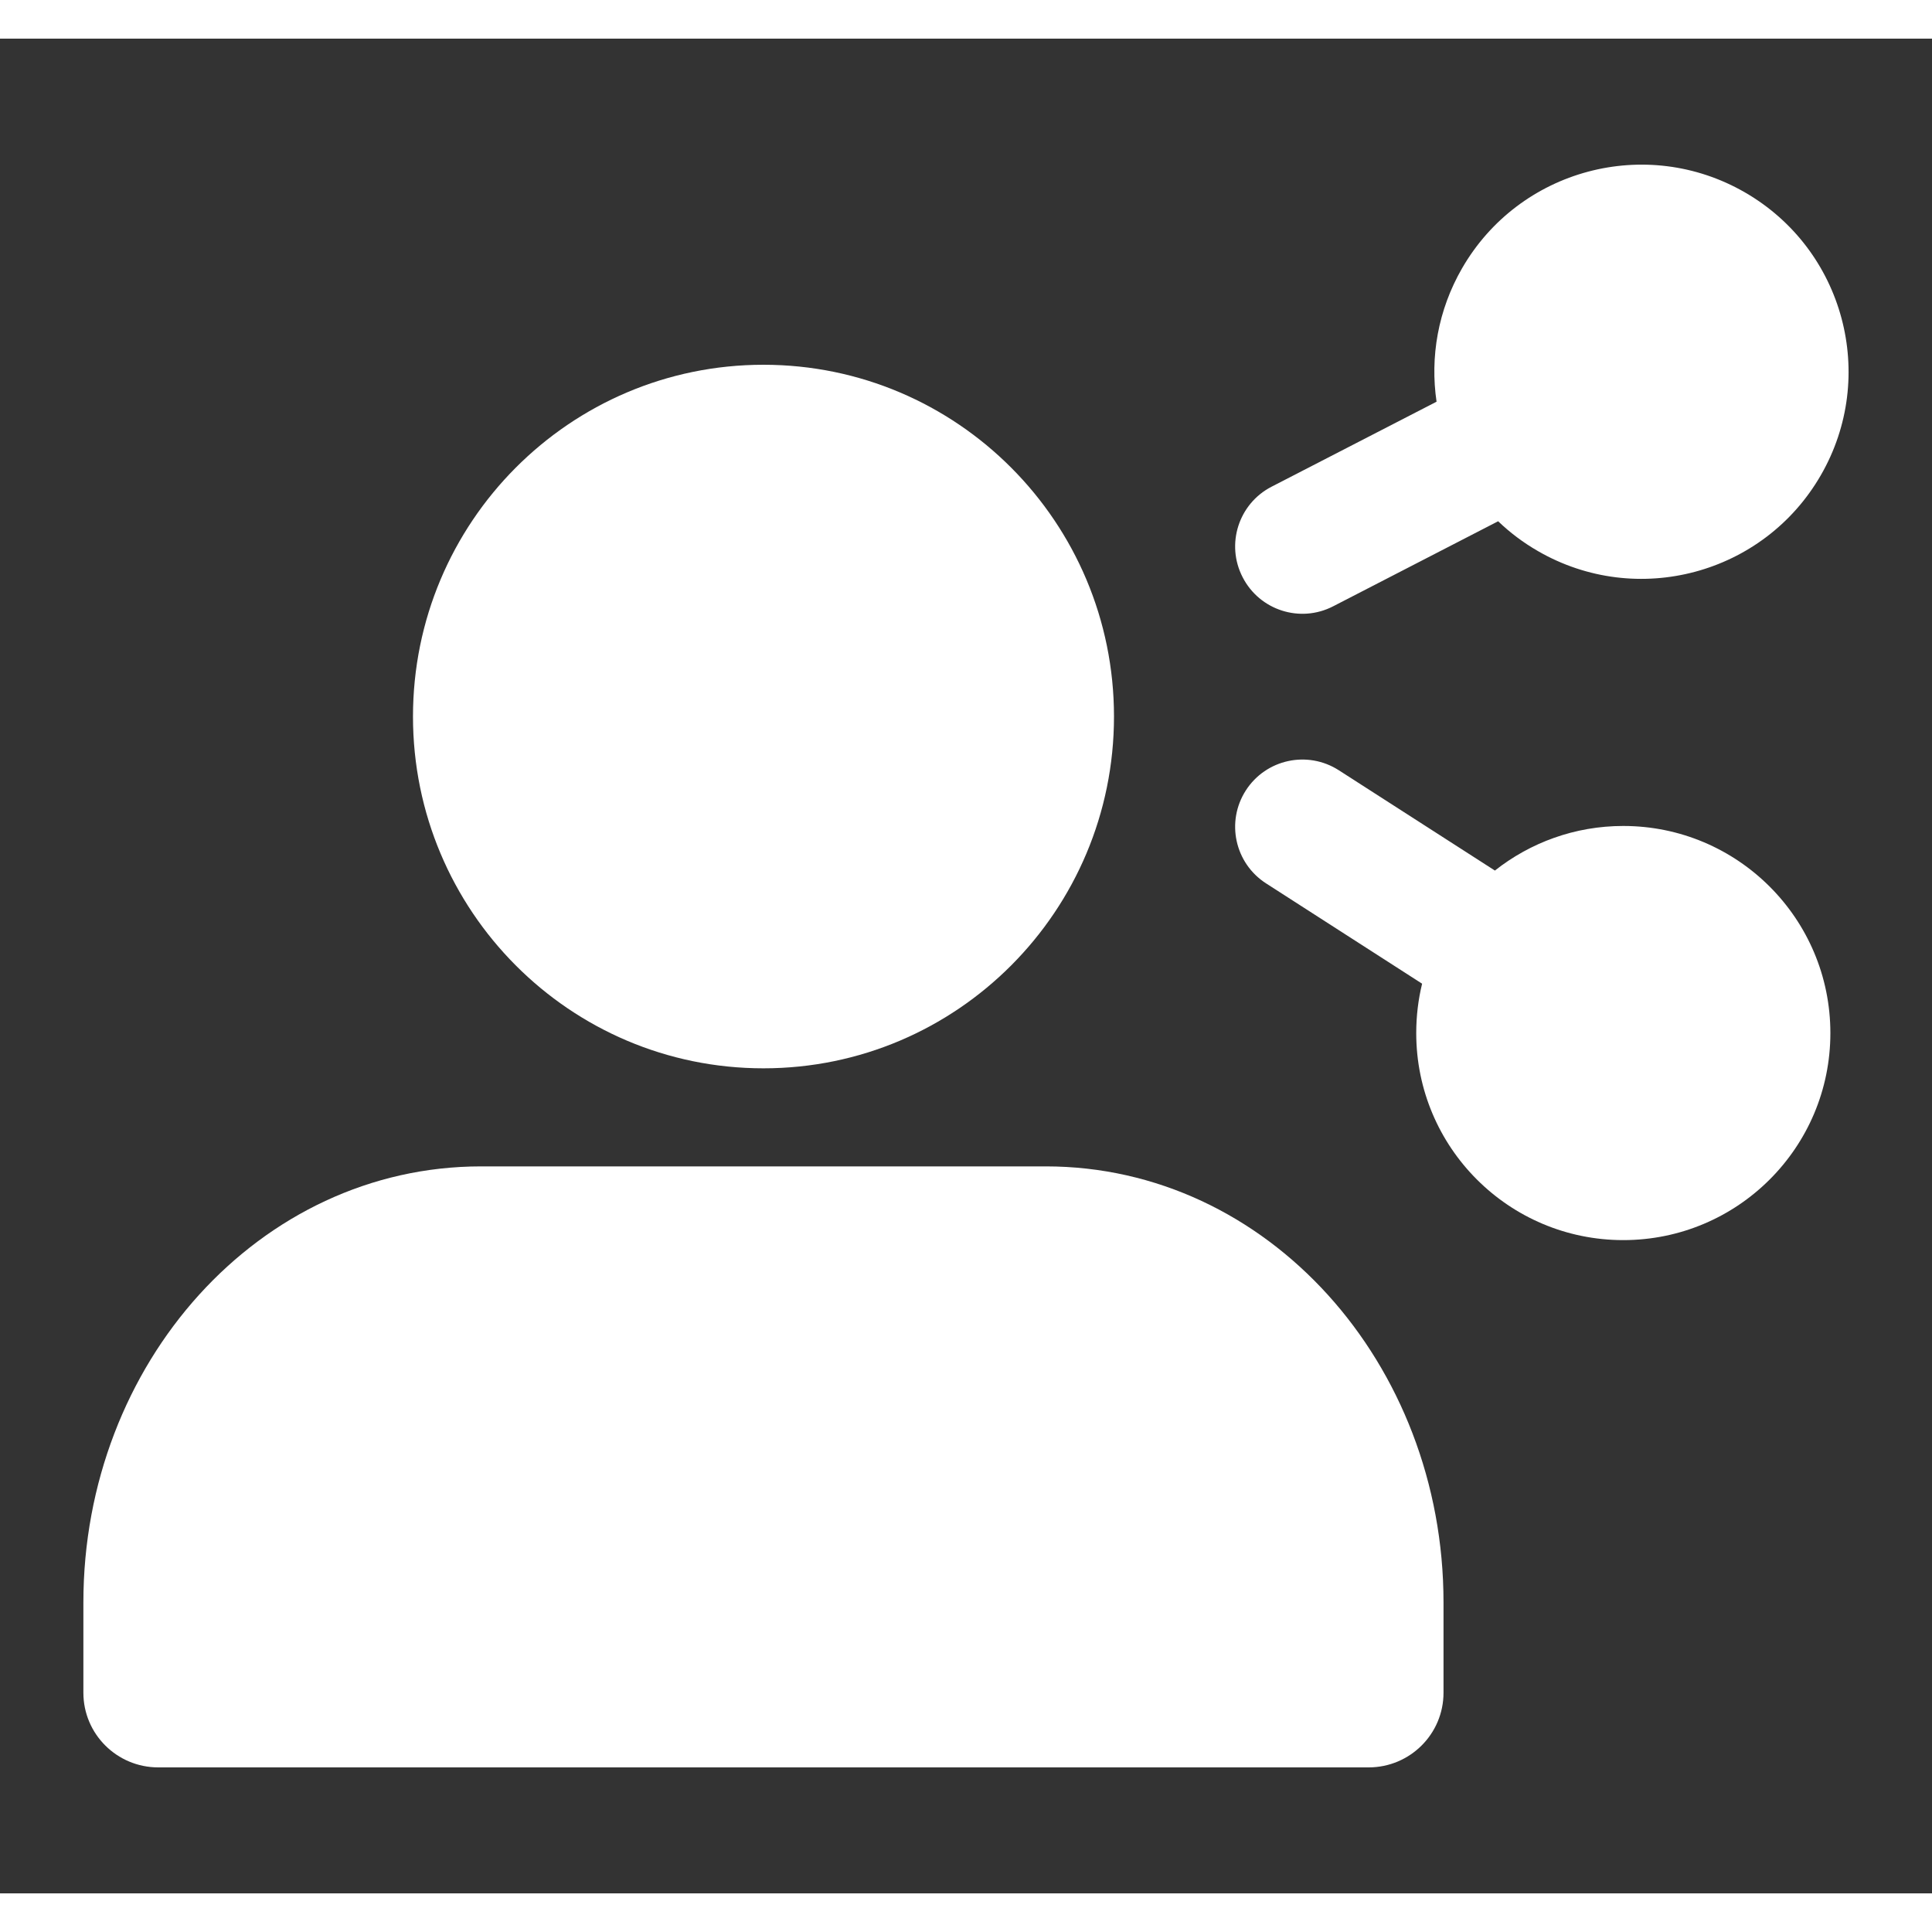 <svg width="20" height="20" viewBox="0 0 25 24" fill="none" xmlns="http://www.w3.org/2000/svg">
<rect x="0" y="0" width="25" height="24" fill="#333333" stroke="none"/>
<g id="Name=Affiliate, State=True">
<g id="Vector">
<path d="M18.92 2.97C18.606 3.514 18.504 4.122 18.589 4.698L16.454 5.798C16.027 6.018 15.859 6.543 16.08 6.97C16.3 7.398 16.825 7.566 17.252 7.345L19.386 6.245C19.538 6.391 19.71 6.521 19.901 6.631C21.182 7.371 22.821 6.932 23.561 5.65C24.301 4.369 23.862 2.73 22.58 1.99C21.299 1.25 19.66 1.689 18.92 2.97Z" fill="white"/>
<path d="M16.121 9.728C16.381 9.324 16.919 9.207 17.324 9.467L19.344 10.765C19.801 10.404 20.378 10.188 21.005 10.188C22.485 10.188 23.685 11.388 23.685 12.868C23.685 14.348 22.485 15.547 21.005 15.547C19.525 15.547 18.326 14.348 18.326 12.868C18.326 12.648 18.352 12.434 18.402 12.229L16.383 10.931C15.978 10.671 15.861 10.133 16.121 9.728Z" fill="white"/>
<path d="M18.679 20.235C18.679 17.143 16.402 14.593 13.533 14.593H6.225C3.356 14.593 1.079 17.143 1.079 20.235V21.404C1.079 21.938 1.513 22.37 2.048 22.37H17.71C18.245 22.37 18.679 21.938 18.679 21.404V20.235Z" fill="white"/>
<path d="M14.415 8.772C14.415 6.26 12.386 4.22 9.879 4.22C7.372 4.22 5.344 6.26 5.344 8.772C5.344 11.284 7.372 13.324 9.879 13.324C12.386 13.324 14.415 11.284 14.415 8.772Z" fill="white"/>
</g>
</g>
</svg>
